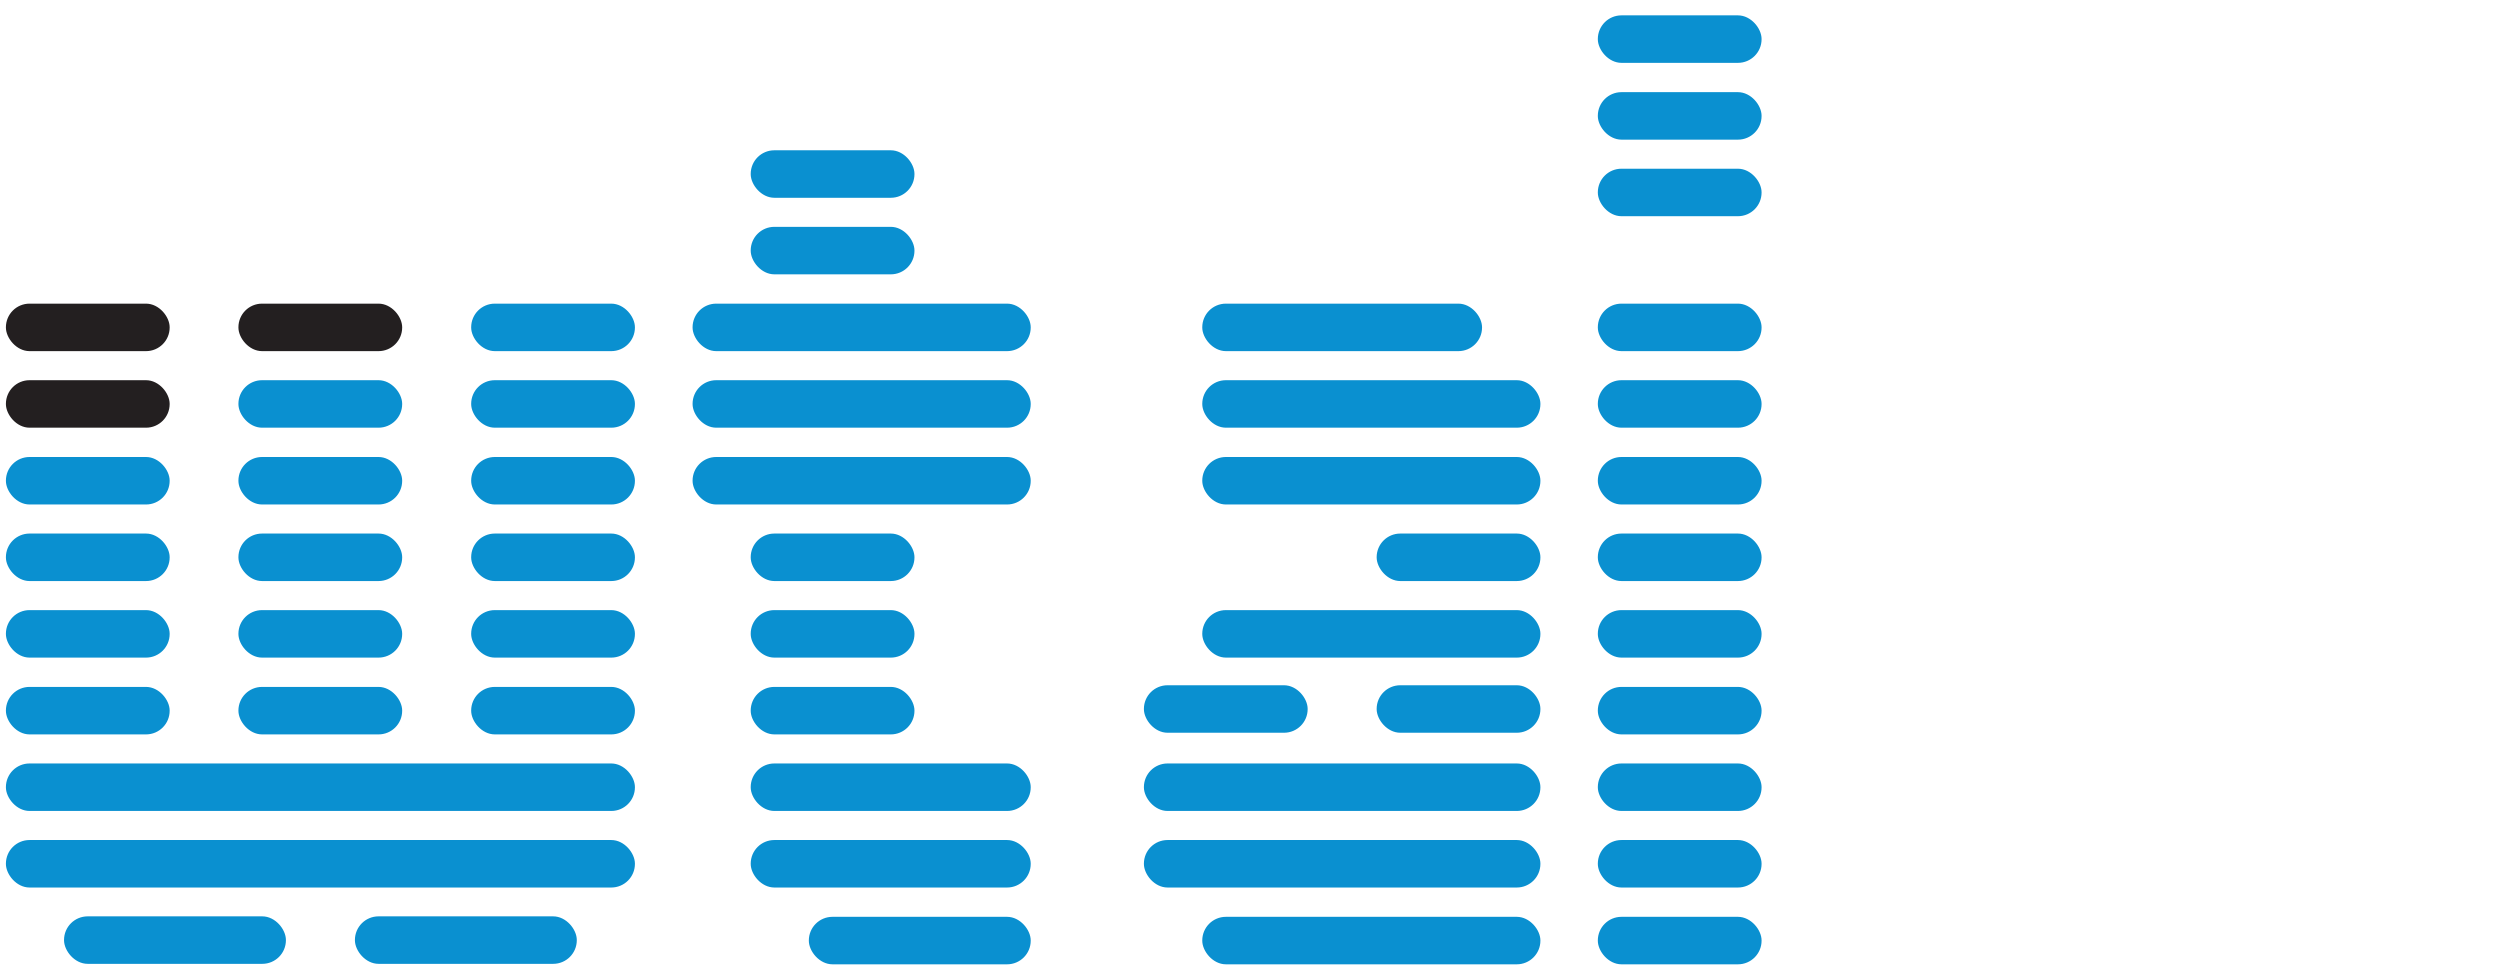 <?xml version="1.0" encoding="UTF-8"?>
<svg id="Layer_1" xmlns="http://www.w3.org/2000/svg" version="1.1" viewBox="0 0 105.8 41.46">
  <!-- Generator: Adobe Illustrator 29.7.1, SVG Export Plug-In . SVG Version: 2.1.1 Build 8)  -->
  <defs>
    <style>
      .st0 {
        fill: #231f20;
      }

      .st1 {
        fill: #0a90d0;
      }
    </style>
  </defs>
  <rect class="st0" x=".25" y="12.85" width="6.93" height="2.01" rx="1" ry="1"/>
  <rect class="st0" x=".25" y="16.09" width="6.93" height="2.01" rx="1" ry="1"/>
  <rect class="st1" x=".25" y="19.34" width="6.93" height="2.01" rx="1" ry="1"/>
  <rect class="st1" x=".25" y="22.58" width="6.93" height="2.01" rx="1" ry="1"/>
  <rect class="st1" x=".25" y="25.82" width="6.93" height="2.01" rx="1" ry="1"/>
  <rect class="st1" x=".25" y="29.07" width="6.93" height="2.01" rx="1" ry="1"/>
  <rect class="st0" x="10.09" y="12.85" width="6.93" height="2.01" rx="1" ry="1"/>
  <rect class="st1" x="10.09" y="16.09" width="6.93" height="2.01" rx="1" ry="1"/>
  <rect class="st1" x="10.09" y="19.34" width="6.93" height="2.01" rx="1" ry="1"/>
  <rect class="st1" x="10.09" y="22.58" width="6.93" height="2.01" rx="1" ry="1"/>
  <rect class="st1" x="10.09" y="25.82" width="6.93" height="2.01" rx="1" ry="1"/>
  <rect class="st1" x="10.09" y="29.07" width="6.93" height="2.01" rx="1" ry="1"/>
  <rect class="st1" x="19.94" y="12.85" width="6.93" height="2.01" rx="1" ry="1"/>
  <rect class="st1" x="19.94" y="16.09" width="6.93" height="2.01" rx="1" ry="1"/>
  <rect class="st1" x="19.94" y="19.34" width="6.93" height="2.01" rx="1" ry="1"/>
  <rect class="st1" x="19.94" y="22.58" width="6.93" height="2.01" rx="1" ry="1"/>
  <rect class="st1" x="19.94" y="25.82" width="6.93" height="2.01" rx="1" ry="1"/>
  <rect class="st1" x="19.94" y="29.07" width="6.93" height="2.01" rx="1" ry="1"/>
  <rect class="st1" x="29.31" y="12.85" width="14.31" height="2.01" rx="1" ry="1"/>
  <rect class="st1" x="50.88" y="12.85" width="11.84" height="2.01" rx="1" ry="1"/>
  <rect class="st1" x="50.88" y="16.09" width="14.31" height="2.01" rx="1" ry="1"/>
  <rect class="st1" x="50.88" y="19.34" width="14.31" height="2.01" rx="1" ry="1"/>
  <rect class="st1" x="50.88" y="38.8" width="14.31" height="2.01" rx="1" ry="1"/>
  <rect class="st1" x="48.41" y="35.55" width="16.78" height="2.01" rx="1" ry="1"/>
  <rect class="st1" x="48.41" y="32.31" width="16.78" height="2.01" rx="1" ry="1"/>
  <rect class="st1" x="50.88" y="25.82" width="14.31" height="2.01" rx="1" ry="1"/>
  <rect class="st1" x="31.77" y="9.6" width="6.93" height="2.01" rx="1" ry="1"/>
  <rect class="st1" x="31.77" y="6.36" width="6.93" height="2.01" rx="1" ry="1"/>
  <rect class="st1" x="29.31" y="16.09" width="14.31" height="2.01" rx="1" ry="1"/>
  <rect class="st1" x="29.31" y="19.34" width="14.31" height="2.01" rx="1" ry="1"/>
  <rect class="st1" x="31.77" y="22.58" width="6.93" height="2.01" rx="1" ry="1"/>
  <rect class="st1" x="31.77" y="25.82" width="6.93" height="2.01" rx="1" ry="1"/>
  <rect class="st1" x="31.77" y="29.07" width="6.93" height="2.01" rx="1" ry="1"/>
  <rect class="st1" x="31.77" y="32.31" width="11.85" height="2.01" rx="1" ry="1"/>
  <rect class="st1" x="31.77" y="35.55" width="11.85" height="2.01" rx="1" ry="1"/>
  <rect class="st1" x="34.23" y="38.8" width="9.39" height="2.01" rx="1" ry="1"/>
  <rect class="st1" x="67.62" y="12.85" width="6.93" height="2.01" rx="1" ry="1"/>
  <rect class="st1" x="67.62" y="16.09" width="6.93" height="2.01" rx="1" ry="1"/>
  <rect class="st1" x="67.62" y="19.34" width="6.93" height="2.01" rx="1" ry="1"/>
  <rect class="st1" x="67.62" y="22.58" width="6.93" height="2.01" rx="1" ry="1"/>
  <rect class="st1" x="67.62" y="25.82" width="6.93" height="2.01" rx="1" ry="1"/>
  <rect class="st1" x="67.62" y="29.07" width="6.93" height="2.01" rx="1" ry="1"/>
  <rect class="st1" x="67.62" y="32.31" width="6.93" height="2.01" rx="1" ry="1"/>
  <rect class="st1" x="67.62" y="35.55" width="6.93" height="2.01" rx="1" ry="1"/>
  <rect class="st1" x="67.62" y="38.8" width="6.93" height="2.01" rx="1" ry="1"/>
  <rect class="st1" x="67.62" y="7.14" width="6.93" height="2.01" rx="1" ry="1"/>
  <rect class="st1" x="67.62" y="3.9" width="6.93" height="2.01" rx="1" ry="1"/>
  <rect class="st1" x="67.62" y=".65" width="6.93" height="2.01" rx="1" ry="1"/>
  <rect class="st1" x="58.26" y="22.58" width="6.93" height="2.01" rx="1" ry="1"/>
  <rect class="st1" x="48.41" y="29" width="6.93" height="2.01" rx="1" ry="1"/>
  <rect class="st1" x="58.26" y="29" width="6.93" height="2.01" rx="1" ry="1"/>
  <rect class="st1" x="2.71" y="38.78" width="9.39" height="2.01" rx="1" ry="1"/>
  <rect class="st1" x="15.02" y="38.78" width="9.39" height="2.01" rx="1" ry="1"/>
  <rect class="st1" x=".25" y="32.31" width="26.62" height="2.01" rx="1" ry="1"/>
  <rect class="st1" x=".25" y="35.55" width="26.62" height="2.01" rx="1" ry="1"/>
</svg>